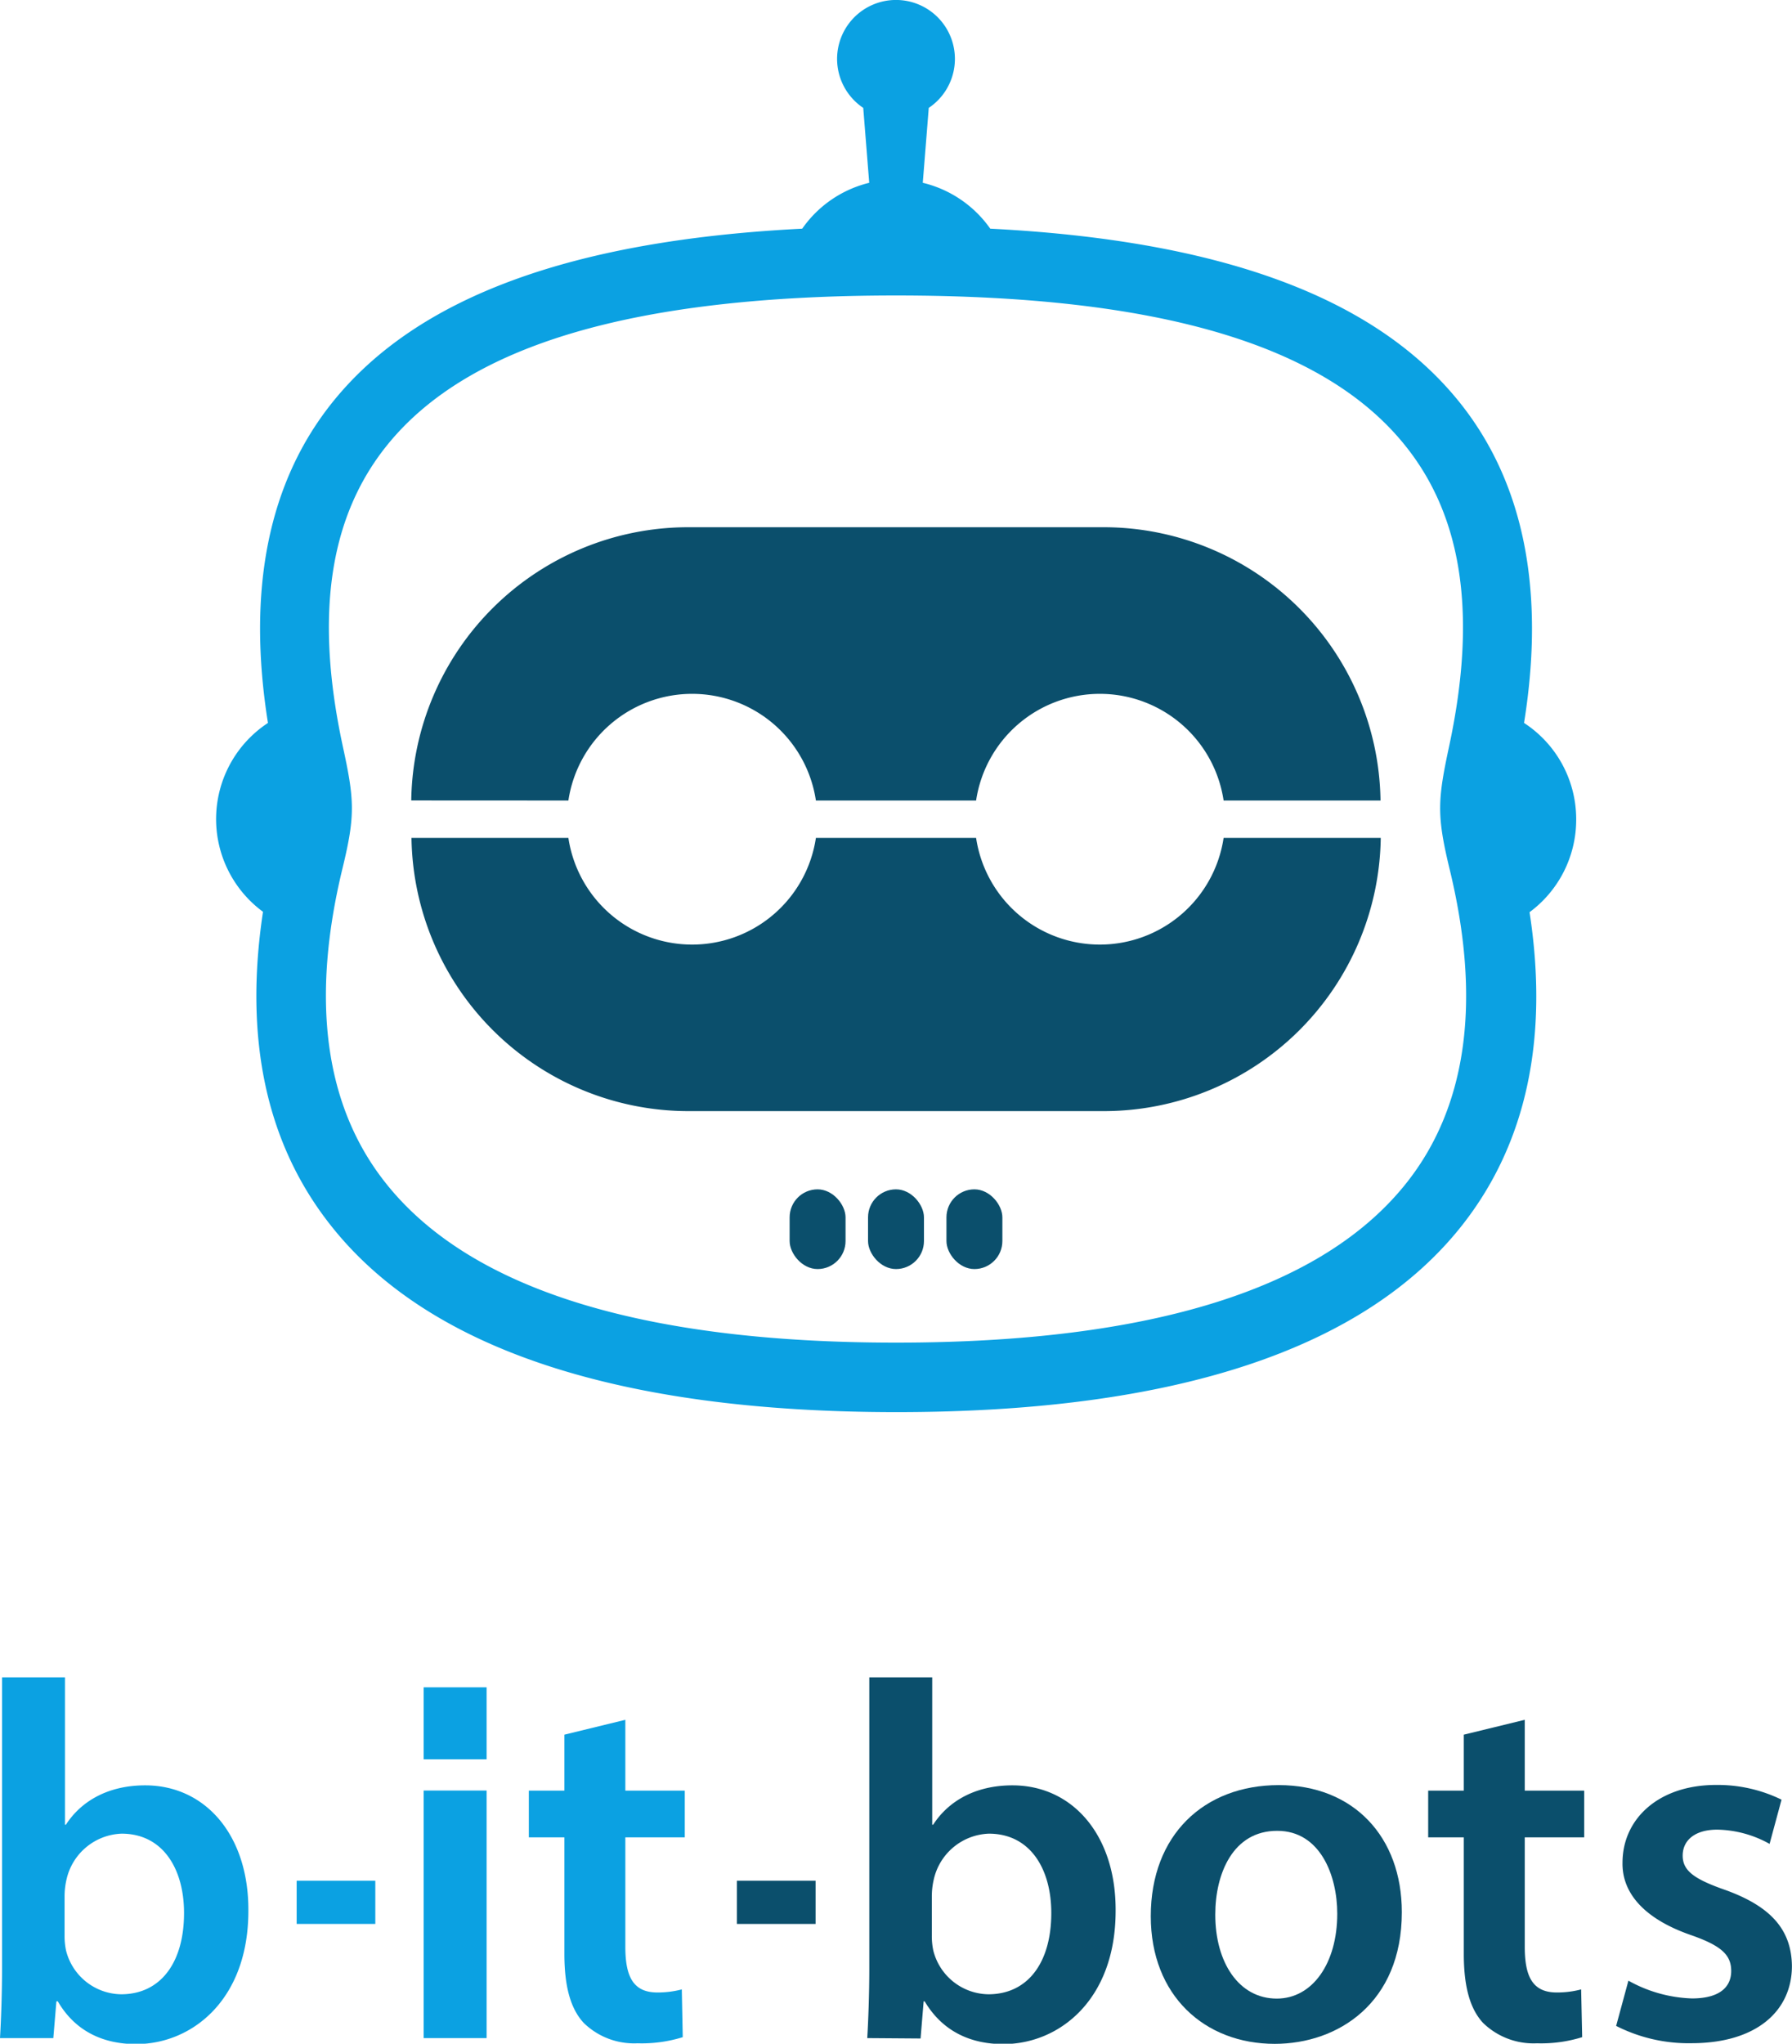 <svg xmlns="http://www.w3.org/2000/svg" viewBox="0 0 227.85 259.71"><defs><style>.cls-1{fill:#0ba1e2;}.cls-2{fill:#0b4f6c;}</style></defs><title>Asset 5</title><g id="Layer_2" data-name="Layer 2"><g id="Layer_1-2" data-name="Layer 1"><path class="cls-1" d="M0,259c.13-2.13.26-5.62.26-8.85v-37h8v18.73h.12c1.94-3,5.37-5,10.08-5,7.69,0,13.18,6.39,13.12,15.95,0,11.31-7.17,16.93-14.28,16.93-4.07,0-7.69-1.55-9.95-5.43H7.17L6.78,259Zm8.21-13a8.75,8.75,0,0,0,.19,1.88,7.33,7.33,0,0,0,7,5.55c5,0,8-4,8-10.33,0-5.56-2.65-10.08-7.94-10.08a7.45,7.45,0,0,0-7,5.81,9.46,9.46,0,0,0-.25,2.07Z"/><path class="cls-1" d="M47.72,239v5.49h-10V239Z"/><path class="cls-2" d="M103.7,239v5.49h-10V239Z"/><path class="cls-1" d="M53.87,259V227.54h8V259Zm0-35.43v-9.15h8v9.15Z"/><path class="cls-1" d="M79.51,218.55v9h7.56v5.94H79.51v13.89c0,3.81,1,5.82,4.07,5.82a12,12,0,0,0,3.11-.39l.12,6.07a17.48,17.48,0,0,1-5.75.78,9.17,9.17,0,0,1-6.84-2.59c-1.68-1.81-2.46-4.65-2.46-8.78v-14.8H67.24v-5.94h4.52v-7.11Z"/><path class="cls-2" d="M110.27,259c.13-2.13.26-5.62.26-8.85v-37h8v18.73h.12c1.94-3,5.37-5,10.08-5,7.69,0,13.18,6.39,13.12,15.95,0,11.31-7.17,16.93-14.28,16.93-4.07,0-7.69-1.55-10-5.43h-.13l-.39,4.72Zm8.21-13a8.75,8.75,0,0,0,.19,1.88,7.33,7.33,0,0,0,7,5.55c5,0,8-4,8-10.33,0-5.56-2.65-10.08-7.94-10.08a7.45,7.45,0,0,0-7,5.81,9.46,9.46,0,0,0-.25,2.07Z"/><path class="cls-2" d="M178.24,243c0,11.56-8.14,16.73-16.16,16.73-8.91,0-15.76-6.14-15.76-16.22,0-10.33,6.78-16.66,16.28-16.66S178.24,233.42,178.24,243Zm-23.72.32c0,6.07,3,10.66,7.82,10.66,4.52,0,7.69-4.46,7.69-10.79,0-4.91-2.2-10.53-7.62-10.53C156.79,232.64,154.52,238.07,154.52,243.3Z"/><path class="cls-2" d="M193.87,218.55v9h7.56v5.94h-7.56v13.89c0,3.81,1,5.82,4.07,5.82a11.85,11.85,0,0,0,3.1-.39l.13,6.07a17.48,17.48,0,0,1-5.75.78,9.19,9.19,0,0,1-6.85-2.59c-1.68-1.81-2.45-4.65-2.45-8.78v-14.8h-4.53v-5.94h4.53v-7.11Z"/><path class="cls-2" d="M207.05,251.7a17.69,17.69,0,0,0,8.07,2.26c3.49,0,5-1.42,5-3.49s-1.29-3.23-5.17-4.58c-6.13-2.14-8.72-5.5-8.65-9.18,0-5.56,4.58-9.88,11.89-9.88a18.48,18.48,0,0,1,8.33,1.87L225,234.32a14.1,14.1,0,0,0-6.66-1.81c-2.84,0-4.39,1.36-4.39,3.3s1.49,3,5.49,4.39c5.69,2.07,8.34,5,8.4,9.63,0,5.68-4.46,9.82-12.79,9.82a20.3,20.3,0,0,1-9.56-2.2Z"/><rect class="cls-2" x="100.4" y="151.14" width="7.11" height="10.13" rx="3.56"/><rect class="cls-2" x="110.37" y="151.14" width="7.11" height="10.13" rx="3.56"/><rect class="cls-2" x="120.34" y="151.14" width="7.11" height="10.13" rx="3.56"/><path class="cls-2" d="M72.27,101.73a15.91,15.91,0,0,1,31.47,0h20.37a15.91,15.91,0,0,1,31.47,0h19.95A35.22,35.22,0,0,0,140.41,67h-53a35.23,35.23,0,0,0-35.12,34.72Z"/><path class="cls-2" d="M155.58,106.48a15.91,15.91,0,0,1-31.47,0H103.74a15.91,15.91,0,0,1-31.47,0H52.32A35.23,35.23,0,0,0,87.44,141.2h53a35.22,35.22,0,0,0,35.12-34.72Z"/><path class="cls-1" d="M200.41,104.1a14.59,14.59,0,0,0-6.63-12.23c2.72-16.93-.05-30.67-8.3-40.87-10.71-13.24-30.26-20.45-59.57-21.94a14.65,14.65,0,0,0-8.58-5.83l.76-9.52a7.49,7.49,0,1,0-8.33,0l.76,9.52A14.6,14.6,0,0,0,102,29.06C72.63,30.55,53.08,37.76,42.37,51c-8.25,10.2-11,23.94-8.3,40.87a14.62,14.62,0,0,0-.63,24C31,132,33.85,145.31,42,155.65c12.4,15.79,36.61,23.8,72,23.8s59.54-8,71.95-23.8c8.12-10.34,11-23.69,8.53-39.73A14.61,14.61,0,0,0,200.41,104.1Zm-21.48,46.1c-10.64,13.55-32.51,20.42-65,20.42s-54.37-6.87-65-20.42c-7.65-9.73-9.45-23.17-5.36-39.94,1.63-6.72,1.49-8.65,0-15.5C40,78.14,41.88,65.65,49.24,56.55c10.32-12.76,31.48-19,64.69-19s54.36,6.2,64.68,19c7.36,9.1,9.21,21.59,5.66,38.21-1.47,6.85-1.61,8.78,0,15.5C188.38,127,186.58,140.47,178.93,150.2Z"/></g></g></svg>